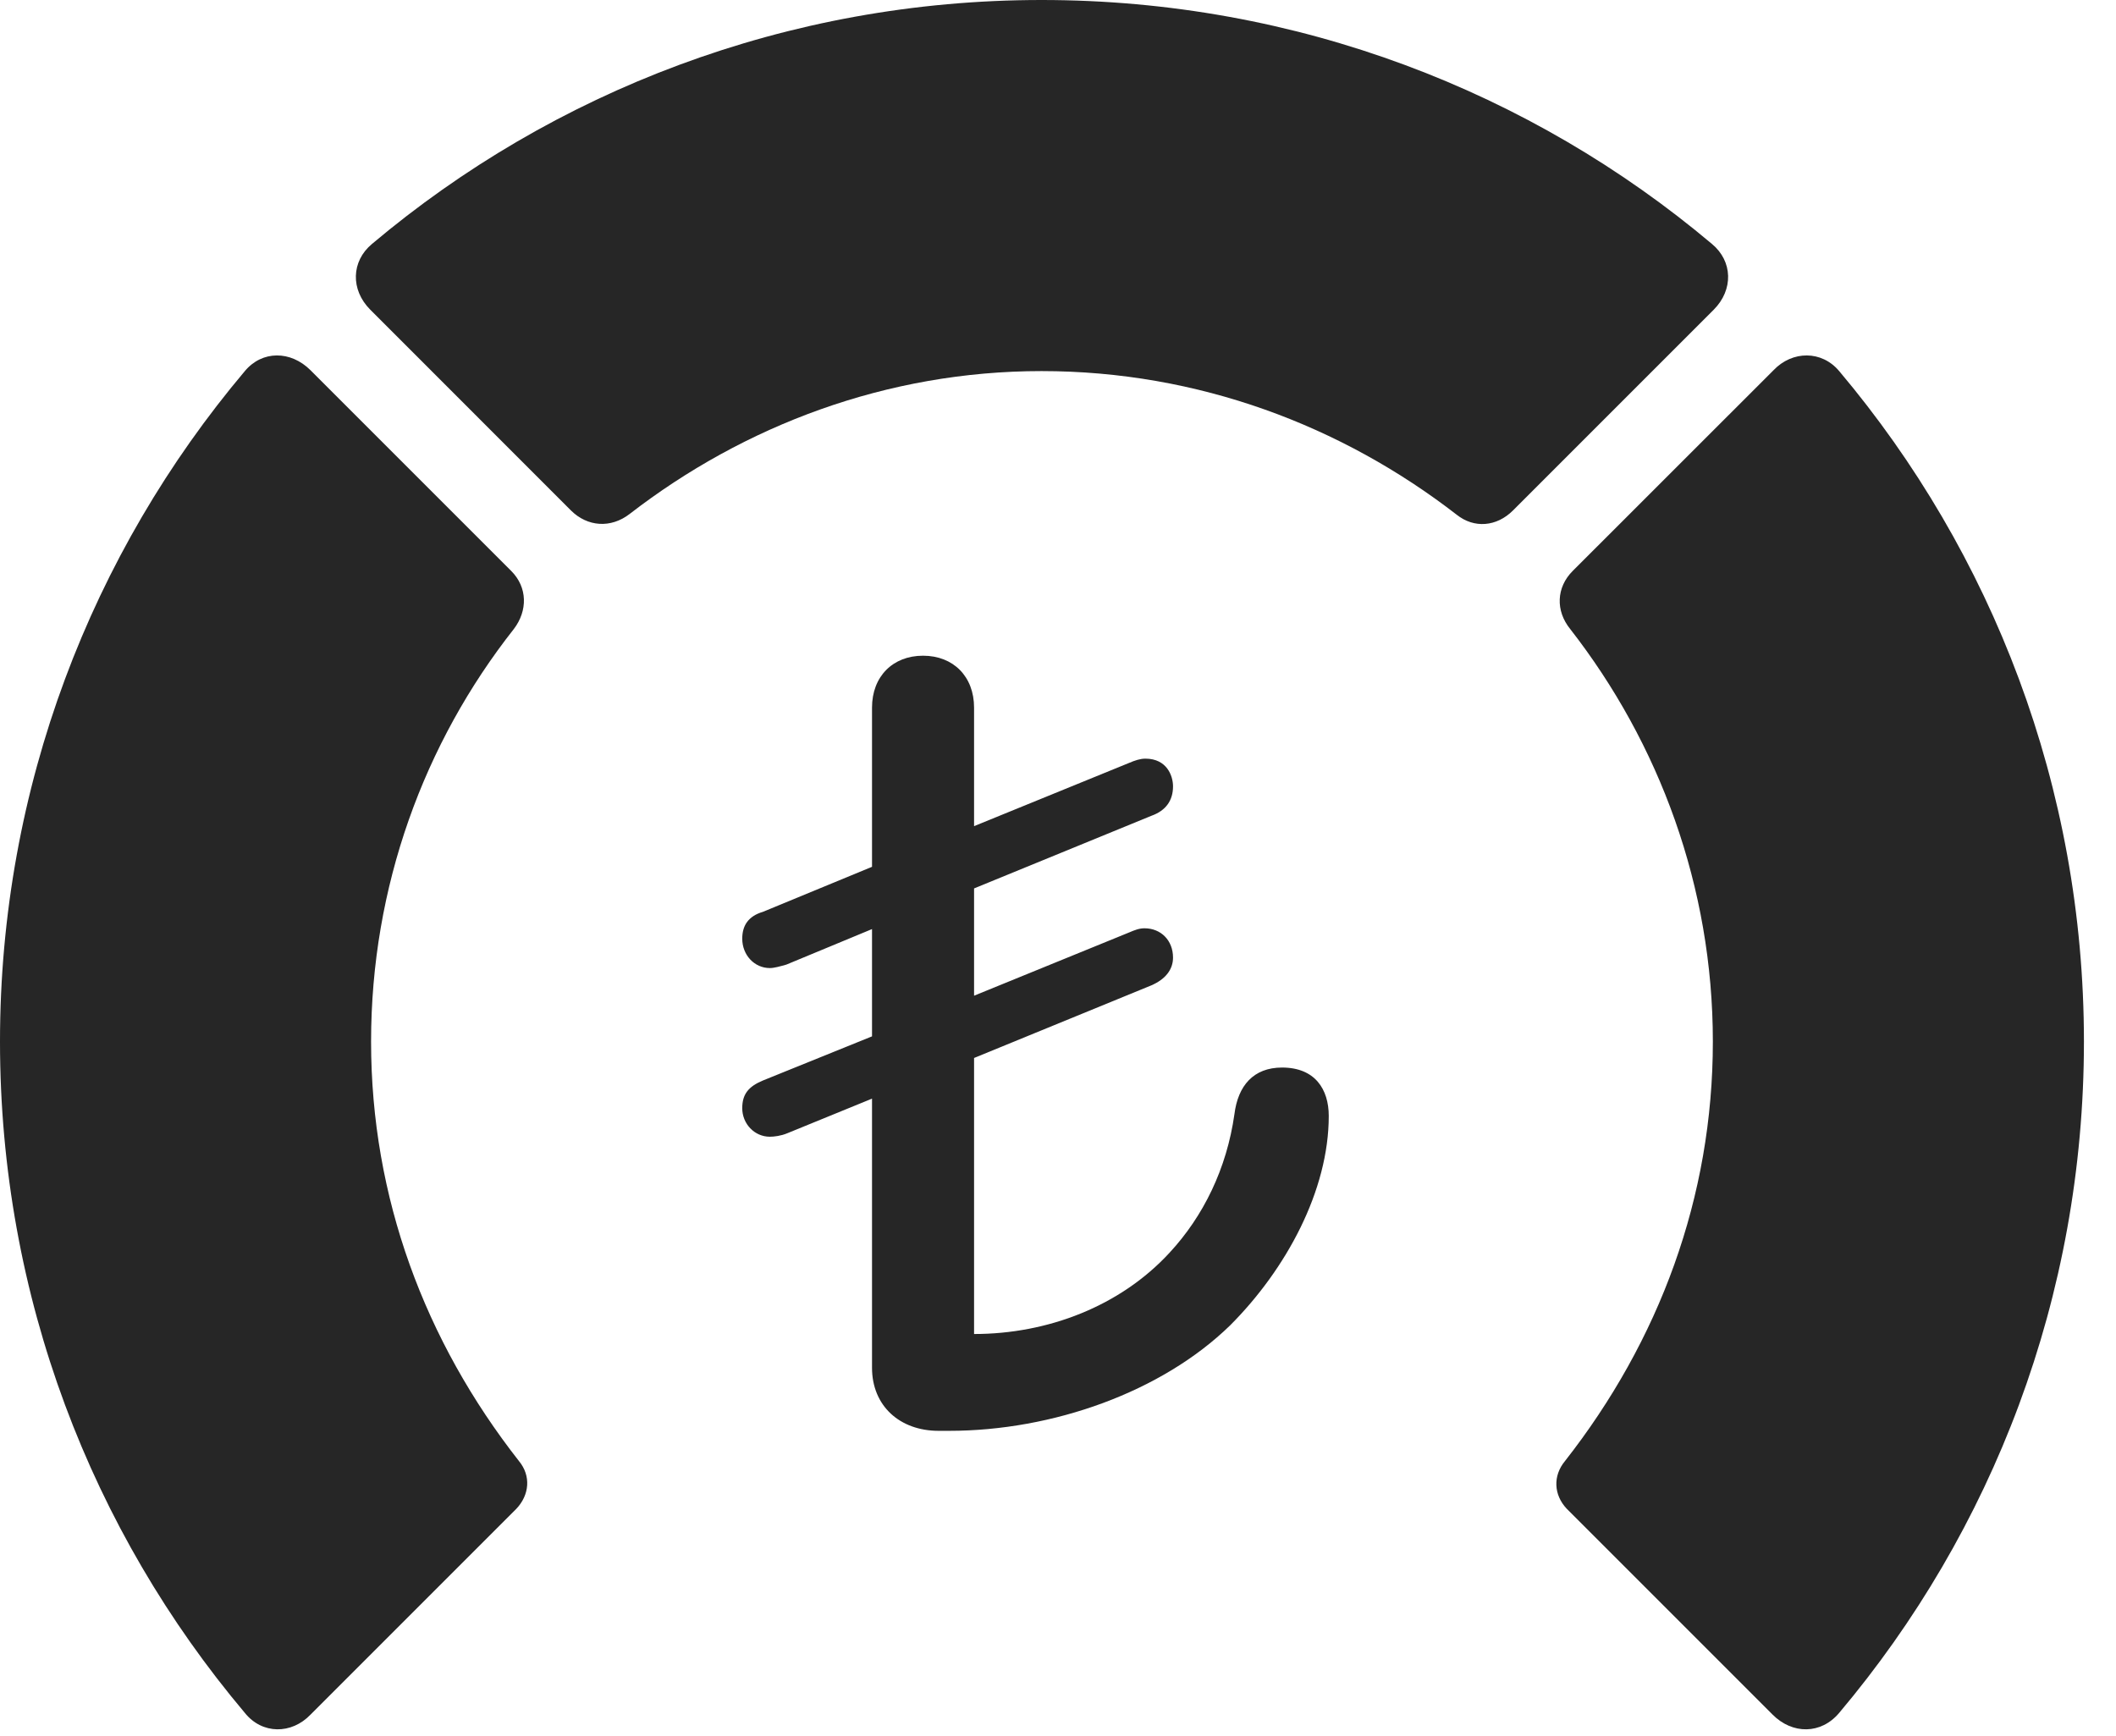 <?xml version="1.0" encoding="UTF-8"?>
<!--Generator: Apple Native CoreSVG 341-->
<!DOCTYPE svg
PUBLIC "-//W3C//DTD SVG 1.1//EN"
       "http://www.w3.org/Graphics/SVG/1.1/DTD/svg11.dtd">
<svg version="1.1" xmlns="http://www.w3.org/2000/svg" xmlns:xlink="http://www.w3.org/1999/xlink" viewBox="0 0 23.887 19.6">
 <g>
  <rect height="19.6" opacity="0" width="23.887" x="0" y="0"/>
  <path d="M23.525 11.758C23.525 8.887 22.49 6.24 20.762 4.189C20.566 3.955 20.234 3.955 20.02 4.18L17.754 6.445C17.568 6.631 17.559 6.895 17.725 7.1C18.73 8.389 19.336 10.01 19.336 11.758C19.336 13.516 18.73 15.137 17.666 16.494C17.529 16.66 17.539 16.875 17.686 17.031L20.01 19.355C20.234 19.58 20.557 19.58 20.762 19.336C22.49 17.285 23.525 14.639 23.525 11.758Z" fill="black" fill-opacity="0.85"/>
  <path d="M11.758 4.189C13.525 4.189 15.146 4.805 16.445 5.811C16.641 5.967 16.895 5.947 17.08 5.762L19.346 3.496C19.57 3.271 19.561 2.949 19.326 2.754C17.285 1.035 14.639 0 11.758 0C8.887 0 6.24 1.035 4.199 2.754C3.965 2.949 3.955 3.271 4.18 3.496L6.445 5.762C6.631 5.947 6.895 5.967 7.109 5.801C8.398 4.805 10.01 4.189 11.758 4.189Z" fill="black" fill-opacity="0.85"/>
  <path d="M0 11.758C0 14.639 1.035 17.285 2.764 19.336C2.959 19.58 3.291 19.58 3.506 19.355L5.83 17.031C5.977 16.875 5.996 16.66 5.859 16.494C4.795 15.137 4.189 13.516 4.189 11.758C4.189 10.01 4.785 8.389 5.801 7.1C5.957 6.895 5.957 6.631 5.771 6.445L3.506 4.18C3.281 3.955 2.959 3.955 2.764 4.189C1.035 6.24 0 8.887 0 11.758Z" fill="black" fill-opacity="0.85"/>
  <path d="M10.596 16.152L10.713 16.152C11.885 16.152 13.115 15.713 13.887 14.961C14.521 14.326 15 13.438 15 12.598C15 12.295 14.844 12.051 14.473 12.051C14.15 12.051 13.975 12.256 13.935 12.578C13.848 13.193 13.584 13.73 13.203 14.141C12.646 14.746 11.826 15.059 10.996 15.059L10.996 11.943L12.998 11.123C13.154 11.055 13.242 10.947 13.242 10.81C13.242 10.615 13.105 10.479 12.92 10.479C12.861 10.479 12.812 10.498 12.744 10.527L10.996 11.24L10.996 10.029L12.998 9.209C13.164 9.15 13.242 9.033 13.242 8.877C13.242 8.76 13.174 8.564 12.93 8.564C12.871 8.564 12.812 8.584 12.744 8.613L10.996 9.326L10.996 7.988C10.996 7.637 10.762 7.402 10.42 7.402C10.078 7.402 9.844 7.637 9.844 7.988L9.844 9.785L8.613 10.293C8.447 10.342 8.379 10.449 8.379 10.596C8.379 10.781 8.516 10.928 8.691 10.928C8.74 10.928 8.809 10.908 8.877 10.889L9.844 10.488L9.844 11.699L8.613 12.197C8.447 12.266 8.379 12.354 8.379 12.51C8.379 12.685 8.516 12.832 8.691 12.832C8.74 12.832 8.818 12.822 8.887 12.793L9.844 12.402L9.844 15.44C9.844 15.869 10.156 16.152 10.596 16.152Z" fill="black" fill-opacity="0.85"/>
 </g>
</svg>
